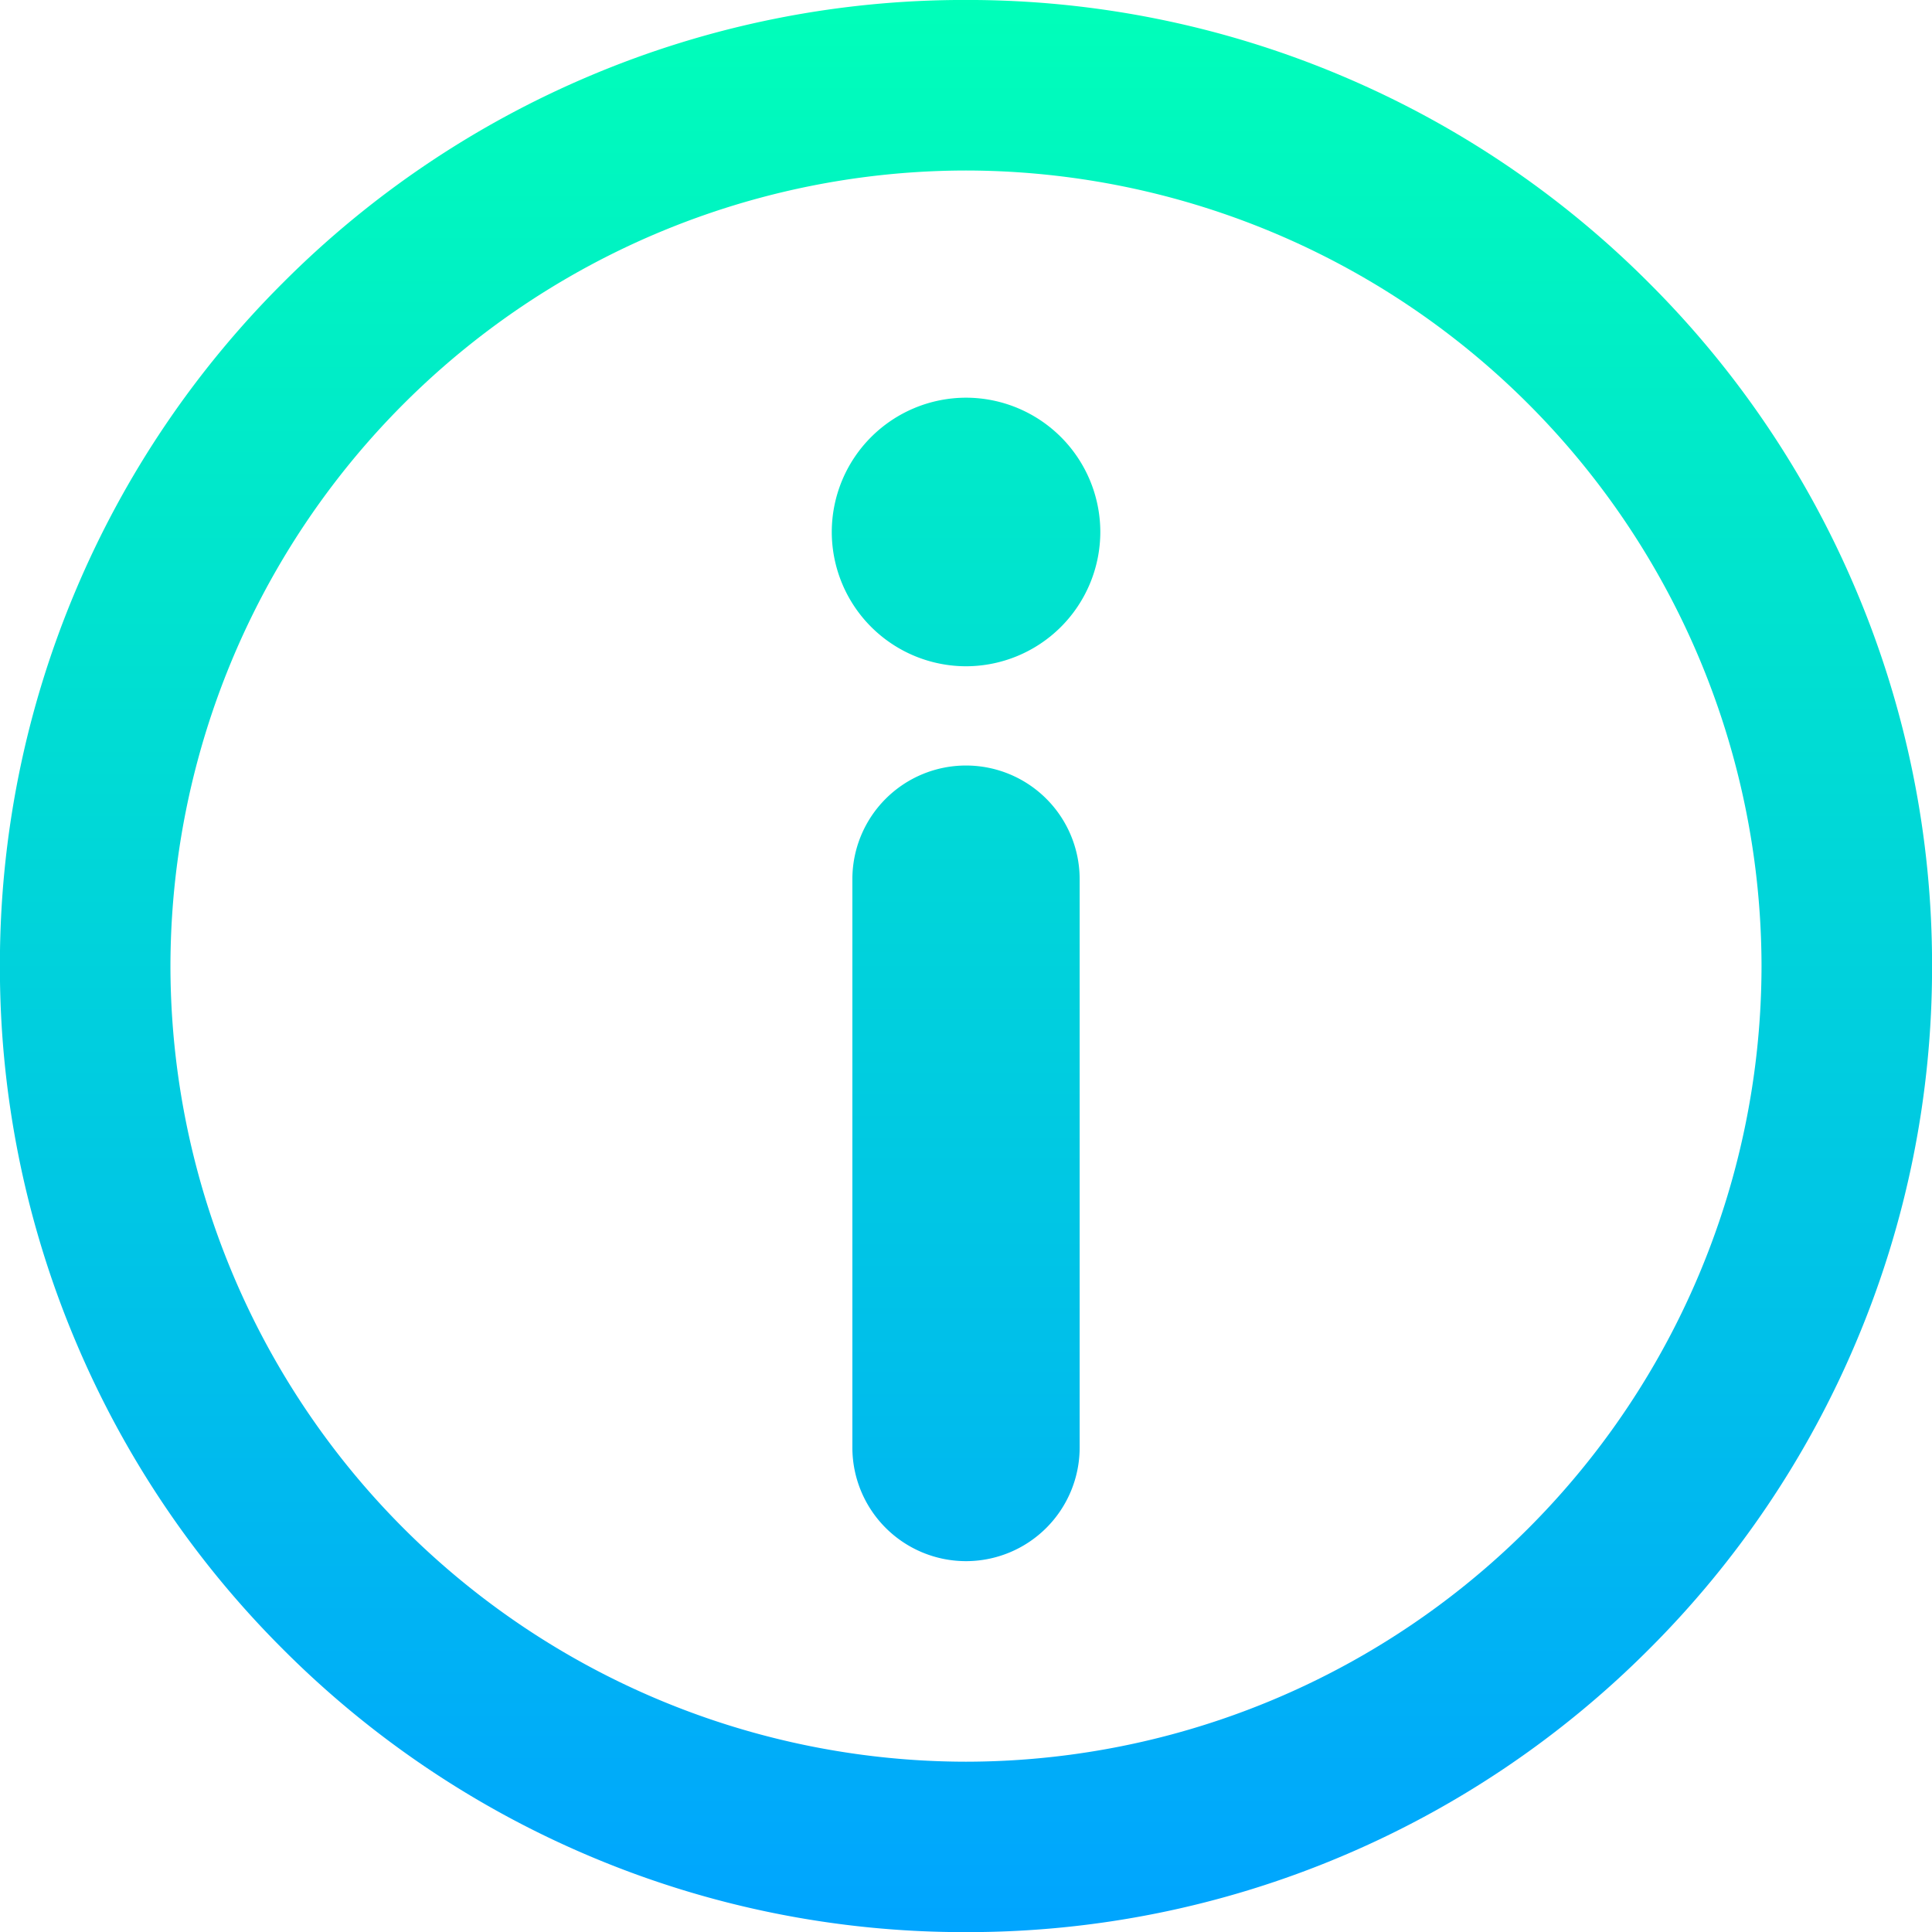 <svg xmlns="http://www.w3.org/2000/svg" xmlns:xlink="http://www.w3.org/1999/xlink" width="64.995" height="65.001" viewBox="0 0 64.995 65.001">
  <defs>
    <linearGradient id="linear-gradient" x1="0.5" x2="0.5" y2="1" gradientUnits="objectBoundingBox">
      <stop offset="0" stop-color="#00ffb9"/>
      <stop offset="1" stop-color="#00a4ff"/>
    </linearGradient>
  </defs>
  <path id="sobre_icon" d="M-5950.148-3097.552a32.385,32.385,0,0,1-10.329-6.964,32.353,32.353,0,0,1-6.964-10.331A32.284,32.284,0,0,1-5970-3127.5a32.3,32.3,0,0,1,2.556-12.652,32.36,32.36,0,0,1,6.964-10.332,32.381,32.381,0,0,1,10.329-6.964A32.287,32.287,0,0,1-5937.5-3160a32.3,32.3,0,0,1,12.648,2.555,32.37,32.37,0,0,1,10.329,6.964,32.379,32.379,0,0,1,6.965,10.332A32.307,32.307,0,0,1-5905-3127.5a32.292,32.292,0,0,1-2.556,12.65,32.389,32.389,0,0,1-6.965,10.331,32.4,32.4,0,0,1-10.329,6.964A32.3,32.3,0,0,1-5937.5-3095,32.287,32.287,0,0,1-5950.148-3097.552Zm-14.115-29.944a26.792,26.792,0,0,0,26.762,26.763,26.793,26.793,0,0,0,26.764-26.763,26.8,26.8,0,0,0-26.764-26.767A26.793,26.793,0,0,0-5964.263-3127.5Zm22.941,16.192v-19.119a3.823,3.823,0,0,1,3.822-3.823,3.824,3.824,0,0,1,3.824,3.823v19.119a3.824,3.824,0,0,1-3.824,3.824A3.823,3.823,0,0,1-5941.322-3111.305Zm-.693-30.8a4.521,4.521,0,0,1,4.517-4.516,4.522,4.522,0,0,1,4.517,4.516,4.523,4.523,0,0,1-4.517,4.519A4.522,4.522,0,0,1-5942.015-3142.1Z" transform="translate(5969.997 3159.999)" fill="url(#linear-gradient)"/>
</svg>
